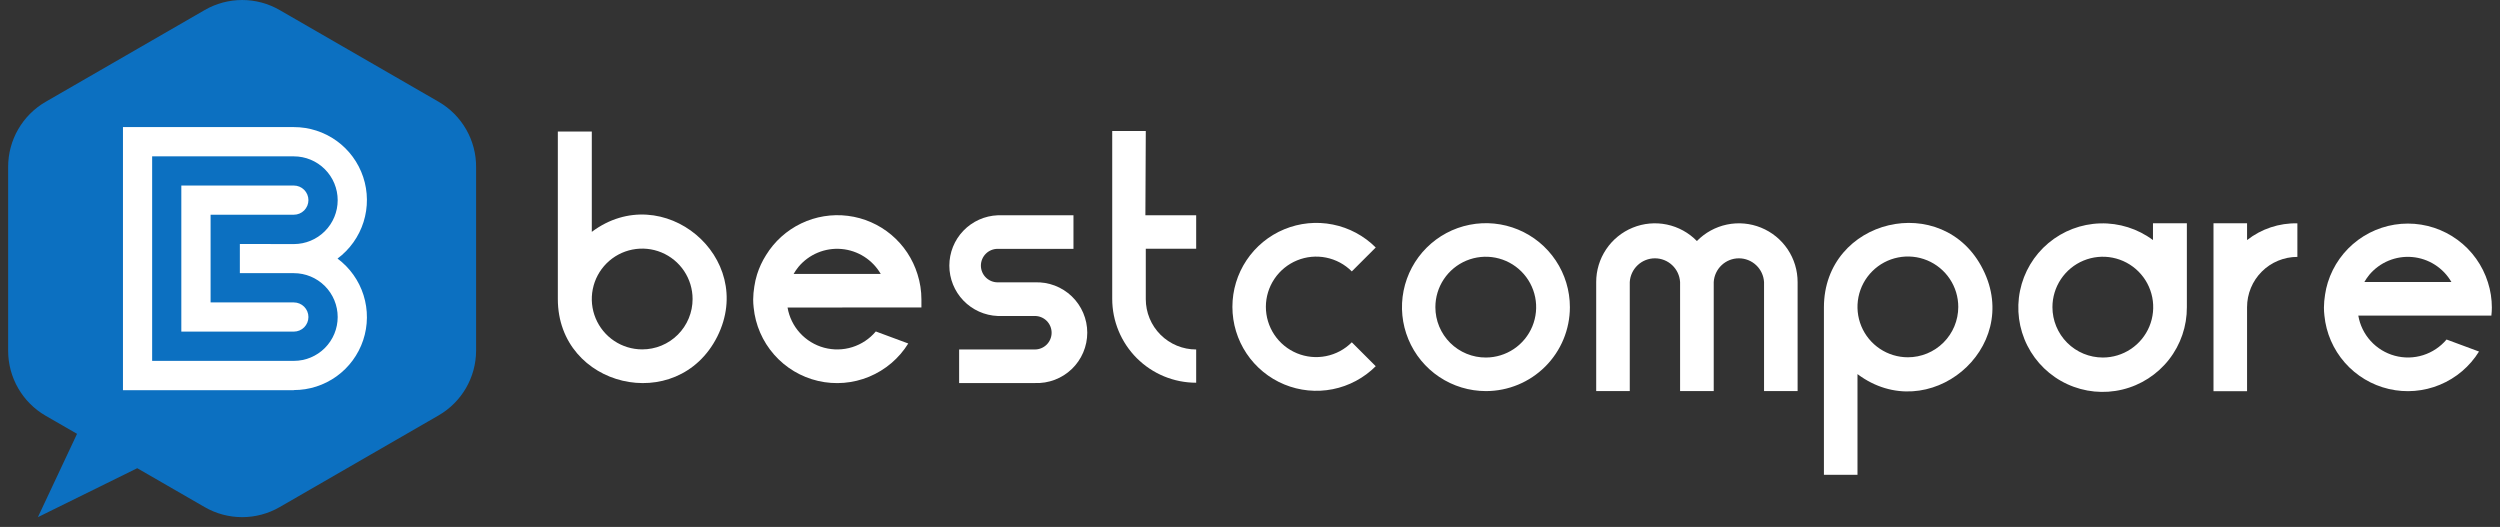 <svg width="204" height="43" viewBox="0 0 204 43" fill="none" xmlns="http://www.w3.org/2000/svg">
<rect x="0" y="0" width="204" height="43" fill="#333333" stroke="none"/>
<g clip-path="url(#clip0_78_323)">
<path d="M58.532 27.463C55.278 33.93 45.519 31.627 45.519 24.398V10.735H48.291V18.92C54.075 14.587 61.765 21.002 58.532 27.463ZM56.515 24.398C56.515 23.585 56.273 22.79 55.822 22.114C55.37 21.438 54.728 20.911 53.976 20.599C53.225 20.288 52.398 20.207 51.6 20.366C50.803 20.524 50.07 20.916 49.495 21.491C48.92 22.066 48.528 22.799 48.37 23.596C48.211 24.394 48.292 25.221 48.604 25.972C48.915 26.723 49.442 27.366 50.118 27.817C50.794 28.269 51.589 28.51 52.403 28.51C52.943 28.511 53.478 28.405 53.977 28.199C54.477 27.993 54.93 27.69 55.312 27.308C55.694 26.926 55.997 26.472 56.203 25.973C56.41 25.474 56.516 24.939 56.515 24.398Z" fill="white"/>
<path d="M64.264 25.095C64.396 25.868 64.746 26.587 65.274 27.168C65.802 27.748 66.484 28.166 67.241 28.371C67.999 28.576 68.799 28.561 69.547 28.326C70.296 28.091 70.962 27.647 71.466 27.047L74.114 28.029C73.361 29.244 72.245 30.191 70.925 30.739C69.605 31.287 68.147 31.408 66.754 31.084C65.362 30.76 64.107 30.008 63.164 28.934C62.221 27.86 61.639 26.517 61.498 25.095C61.473 24.879 61.46 24.661 61.459 24.444C61.463 24.091 61.494 23.738 61.551 23.39C61.6 23.05 61.676 22.715 61.778 22.388C61.953 21.836 62.197 21.309 62.507 20.82C63.195 19.699 64.191 18.801 65.377 18.232C66.563 17.663 67.887 17.448 69.192 17.613C70.496 17.778 71.726 18.315 72.733 19.161C73.74 20.007 74.481 21.125 74.869 22.381C75.081 23.046 75.189 23.74 75.188 24.438C75.188 24.672 75.188 24.899 75.188 25.088L64.264 25.095ZM64.758 22.355H71.87C71.538 21.783 71.074 21.299 70.516 20.944C69.958 20.589 69.322 20.374 68.663 20.317C68.004 20.26 67.341 20.363 66.73 20.617C66.12 20.871 65.579 21.269 65.155 21.776C65.007 21.958 64.875 22.152 64.758 22.355Z" fill="white"/>
<path d="M80.041 21.672C80.041 21.852 80.076 22.029 80.145 22.195C80.214 22.361 80.314 22.512 80.441 22.639C80.568 22.765 80.719 22.866 80.885 22.935C81.05 23.003 81.228 23.039 81.407 23.039H84.446C84.999 23.017 85.551 23.107 86.069 23.303C86.587 23.5 87.059 23.799 87.459 24.183C87.858 24.566 88.176 25.027 88.392 25.536C88.609 26.046 88.721 26.594 88.721 27.147C88.721 27.701 88.609 28.249 88.392 28.759C88.176 29.268 87.858 29.729 87.459 30.112C87.059 30.496 86.587 30.795 86.069 30.991C85.551 31.188 84.999 31.278 84.446 31.256H78.265V28.517H84.446C84.808 28.517 85.156 28.373 85.412 28.117C85.668 27.86 85.812 27.513 85.812 27.151C85.812 26.788 85.668 26.441 85.412 26.184C85.156 25.928 84.808 25.784 84.446 25.784H81.414C80.353 25.742 79.349 25.291 78.613 24.525C77.877 23.759 77.466 22.738 77.466 21.676C77.466 20.613 77.877 19.592 78.613 18.826C79.349 18.061 80.353 17.609 81.414 17.567H87.595V20.306H81.414C81.234 20.305 81.056 20.34 80.889 20.408C80.723 20.476 80.571 20.577 80.444 20.704C80.316 20.831 80.215 20.982 80.146 21.148C80.077 21.314 80.041 21.492 80.041 21.672Z" fill="white"/>
<path d="M93.464 17.567H97.608V20.299H93.496V24.412C93.496 24.951 93.603 25.485 93.809 25.984C94.016 26.483 94.319 26.935 94.701 27.317C95.083 27.698 95.536 28 96.035 28.206C96.534 28.412 97.069 28.518 97.608 28.517V31.23C96.709 31.231 95.818 31.054 94.987 30.711C94.156 30.367 93.4 29.863 92.764 29.228C92.128 28.592 91.623 27.837 91.279 27.006C90.934 26.175 90.757 25.285 90.757 24.385V10.69H93.496L93.464 17.567Z" fill="white"/>
<path d="M103.295 25.029C103.294 25.843 103.534 26.637 103.986 27.314C104.437 27.99 105.079 28.516 105.831 28.827C106.582 29.138 107.408 29.219 108.206 29.059C109.003 28.9 109.735 28.507 110.308 27.931L112.26 29.883C111.302 30.841 110.081 31.494 108.752 31.759C107.423 32.023 106.046 31.887 104.794 31.369C103.542 30.851 102.472 29.972 101.719 28.846C100.966 27.719 100.564 26.394 100.564 25.039C100.564 23.684 100.966 22.36 101.719 21.233C102.472 20.106 103.542 19.228 104.794 18.71C106.046 18.191 107.423 18.055 108.752 18.32C110.081 18.584 111.302 19.237 112.26 20.195L110.308 22.147C109.736 21.573 109.006 21.18 108.21 21.02C107.415 20.86 106.59 20.939 105.84 21.248C105.089 21.556 104.447 22.08 103.994 22.753C103.541 23.426 103.298 24.218 103.295 25.029Z" fill="white"/>
<path d="M121.252 31.913C119.897 31.913 118.572 31.511 117.445 30.758C116.318 30.005 115.44 28.935 114.922 27.682C114.403 26.43 114.268 25.052 114.533 23.723C114.798 22.394 115.451 21.173 116.41 20.215C117.369 19.258 118.59 18.605 119.919 18.342C121.249 18.078 122.627 18.215 123.878 18.734C125.13 19.254 126.2 20.133 126.952 21.261C127.704 22.388 128.104 23.713 128.103 25.069C128.101 26.884 127.379 28.625 126.094 29.909C124.809 31.192 123.068 31.913 121.252 31.913ZM121.252 29.174C122.065 29.172 122.859 28.928 123.534 28.474C124.208 28.021 124.733 27.377 125.042 26.625C125.351 25.873 125.43 25.047 125.27 24.25C125.109 23.453 124.716 22.721 124.14 22.148C123.563 21.574 122.83 21.184 122.032 21.027C121.235 20.871 120.408 20.954 119.658 21.266C118.907 21.579 118.266 22.107 117.816 22.784C117.365 23.46 117.126 24.256 117.127 25.069C117.127 25.609 117.234 26.145 117.441 26.644C117.649 27.144 117.953 27.597 118.336 27.979C118.72 28.36 119.175 28.662 119.675 28.867C120.175 29.072 120.711 29.177 121.252 29.174Z" fill="white"/>
<path d="M146.685 23.019V31.913H143.946V23.019C143.916 22.495 143.687 22.001 143.305 21.641C142.924 21.28 142.418 21.079 141.893 21.079C141.368 21.079 140.862 21.28 140.481 21.641C140.099 22.001 139.87 22.495 139.84 23.019V31.913H137.095V23.019C137.065 22.495 136.836 22.001 136.454 21.641C136.072 21.28 135.567 21.079 135.042 21.079C134.517 21.079 134.011 21.28 133.63 21.641C133.248 22.001 133.019 22.495 132.989 23.019V31.913H130.25V23.019C130.248 22.066 130.531 21.134 131.062 20.343C131.593 19.552 132.348 18.937 133.231 18.577C134.113 18.217 135.083 18.129 136.016 18.323C136.948 18.518 137.802 18.986 138.467 19.668C139.133 18.986 139.986 18.518 140.919 18.323C141.852 18.129 142.822 18.217 143.704 18.577C144.587 18.937 145.342 19.552 145.873 20.343C146.404 21.134 146.686 22.066 146.685 23.019Z" fill="white"/>
<path d="M161.812 21.985C165.065 28.445 157.355 34.861 151.571 30.527V38.745H148.832V25.082C148.832 17.821 158.578 15.517 161.812 21.985ZM159.795 25.049C159.796 24.235 159.556 23.44 159.105 22.763C158.654 22.086 158.012 21.558 157.261 21.245C156.51 20.933 155.683 20.851 154.885 21.009C154.087 21.167 153.353 21.558 152.778 22.133C152.202 22.707 151.81 23.44 151.65 24.238C151.491 25.036 151.572 25.863 151.883 26.615C152.194 27.366 152.721 28.009 153.398 28.461C154.074 28.913 154.869 29.154 155.683 29.154C156.772 29.154 157.817 28.722 158.588 27.952C159.359 27.183 159.793 26.139 159.795 25.049Z" fill="white"/>
<path d="M178.448 18.218V25.062C178.458 26.612 177.943 28.12 176.988 29.341C176.032 30.562 174.692 31.424 173.186 31.788C171.679 32.152 170.093 31.996 168.686 31.345C167.279 30.695 166.133 29.588 165.434 28.205C164.734 26.821 164.523 25.242 164.834 23.723C165.145 22.204 165.96 20.835 167.147 19.838C168.334 18.841 169.822 18.274 171.372 18.229C172.921 18.184 174.441 18.663 175.683 19.59V18.218H178.448ZM171.591 29.174C172.404 29.174 173.199 28.933 173.875 28.481C174.552 28.029 175.079 27.387 175.39 26.636C175.701 25.884 175.782 25.058 175.624 24.26C175.465 23.462 175.074 22.73 174.498 22.154C173.923 21.579 173.191 21.188 172.393 21.029C171.595 20.87 170.769 20.952 170.017 21.263C169.266 21.574 168.624 22.101 168.172 22.778C167.72 23.454 167.479 24.249 167.479 25.062C167.479 26.153 167.912 27.198 168.683 27.97C169.454 28.741 170.5 29.174 171.591 29.174Z" fill="white"/>
<path d="M183.36 19.59C184.529 18.673 185.98 18.19 187.466 18.224V20.963C186.927 20.962 186.392 21.068 185.894 21.274C185.395 21.48 184.942 21.782 184.561 22.164C184.18 22.545 183.877 22.998 183.671 23.497C183.465 23.995 183.36 24.529 183.36 25.069V31.92H180.621V18.218H183.36V19.59Z" fill="white"/>
<path d="M192.437 25.752C192.569 26.525 192.919 27.244 193.447 27.825C193.975 28.406 194.657 28.823 195.414 29.028C196.172 29.234 196.972 29.218 197.72 28.983C198.469 28.748 199.135 28.304 199.639 27.704L202.287 28.686C201.534 29.901 200.418 30.849 199.098 31.396C197.778 31.945 196.32 32.065 194.928 31.741C193.535 31.417 192.28 30.666 191.337 29.591C190.394 28.517 189.812 27.174 189.672 25.752C189.647 25.536 189.634 25.319 189.633 25.101C189.636 24.748 189.667 24.396 189.724 24.047C189.773 23.708 189.849 23.373 189.951 23.045C190.387 21.654 191.255 20.437 192.43 19.574C193.605 18.71 195.025 18.244 196.484 18.244C197.942 18.244 199.362 18.71 200.537 19.574C201.712 20.437 202.58 21.654 203.016 23.045C203.228 23.71 203.336 24.403 203.335 25.101C203.334 25.319 203.321 25.536 203.296 25.752H192.437ZM192.931 23.013H200.036C199.706 22.44 199.242 21.956 198.684 21.601C198.127 21.246 197.492 21.031 196.833 20.974C196.175 20.917 195.512 21.02 194.902 21.274C194.292 21.528 193.752 21.926 193.328 22.433C193.18 22.616 193.048 22.809 192.931 23.013Z" fill="white"/>
<path d="M35.799 8.309L22.819 0.82C21.889 0.283 20.834 0.001 19.761 0.001C18.687 0.001 17.633 0.283 16.703 0.82L3.723 8.309C2.793 8.847 2.021 9.62 1.484 10.55C0.947 11.481 0.665 12.537 0.665 13.611V28.628C0.666 29.701 0.949 30.755 1.485 31.685C2.022 32.614 2.794 33.387 3.723 33.924L6.286 35.401L3.092 42.2L11.199 38.205L16.703 41.38C17.633 41.917 18.687 42.199 19.761 42.199C20.834 42.199 21.889 41.917 22.819 41.38L35.799 33.891C36.722 33.356 37.489 32.589 38.025 31.665C38.56 30.742 38.844 29.695 38.85 28.628V13.663C38.861 12.581 38.584 11.515 38.047 10.574C37.511 9.633 36.735 8.852 35.799 8.309Z" fill="#0C70C1"/>
<path fill-rule="evenodd" clip-rule="evenodd" d="M23.977 31.829C25.229 31.831 26.45 31.438 27.466 30.706C28.483 29.975 29.242 28.941 29.637 27.753C30.032 26.564 30.042 25.282 29.666 24.087C29.29 22.893 28.547 21.848 27.542 21.1C28.547 20.352 29.29 19.307 29.666 18.112C30.042 16.918 30.032 15.635 29.637 14.447C29.242 13.258 28.483 12.225 27.466 11.493C26.45 10.761 25.229 10.369 23.977 10.371H10.034V31.842H23.977M19.572 19.909V22.29H23.977C24.926 22.29 25.836 22.667 26.507 23.338C27.178 24.01 27.555 24.92 27.555 25.869C27.555 26.818 27.178 27.728 26.507 28.399C25.836 29.07 24.926 29.447 23.977 29.447H12.415V12.759H23.977C24.926 12.759 25.836 13.136 26.507 13.807C27.178 14.478 27.555 15.388 27.555 16.337C27.555 17.286 27.178 18.196 26.507 18.867C25.836 19.539 24.926 19.916 23.977 19.916L19.572 19.909ZM17.184 17.521H23.977C24.293 17.521 24.596 17.396 24.819 17.173C25.042 16.949 25.168 16.646 25.168 16.331C25.168 16.015 25.042 15.712 24.819 15.489C24.596 15.265 24.293 15.14 23.977 15.14H14.796V27.059H23.977C24.293 27.059 24.596 26.934 24.819 26.711C25.042 26.488 25.168 26.185 25.168 25.869C25.168 25.553 25.042 25.25 24.819 25.027C24.596 24.804 24.293 24.678 23.977 24.678H17.184V17.521Z" fill="white"/>
</g>
<defs>
<clipPath id="clip0_78_323">
<rect width="202.67" height="42.2" fill="white" transform="translate(0.665)"/>
</clipPath>
</defs>
</svg>
